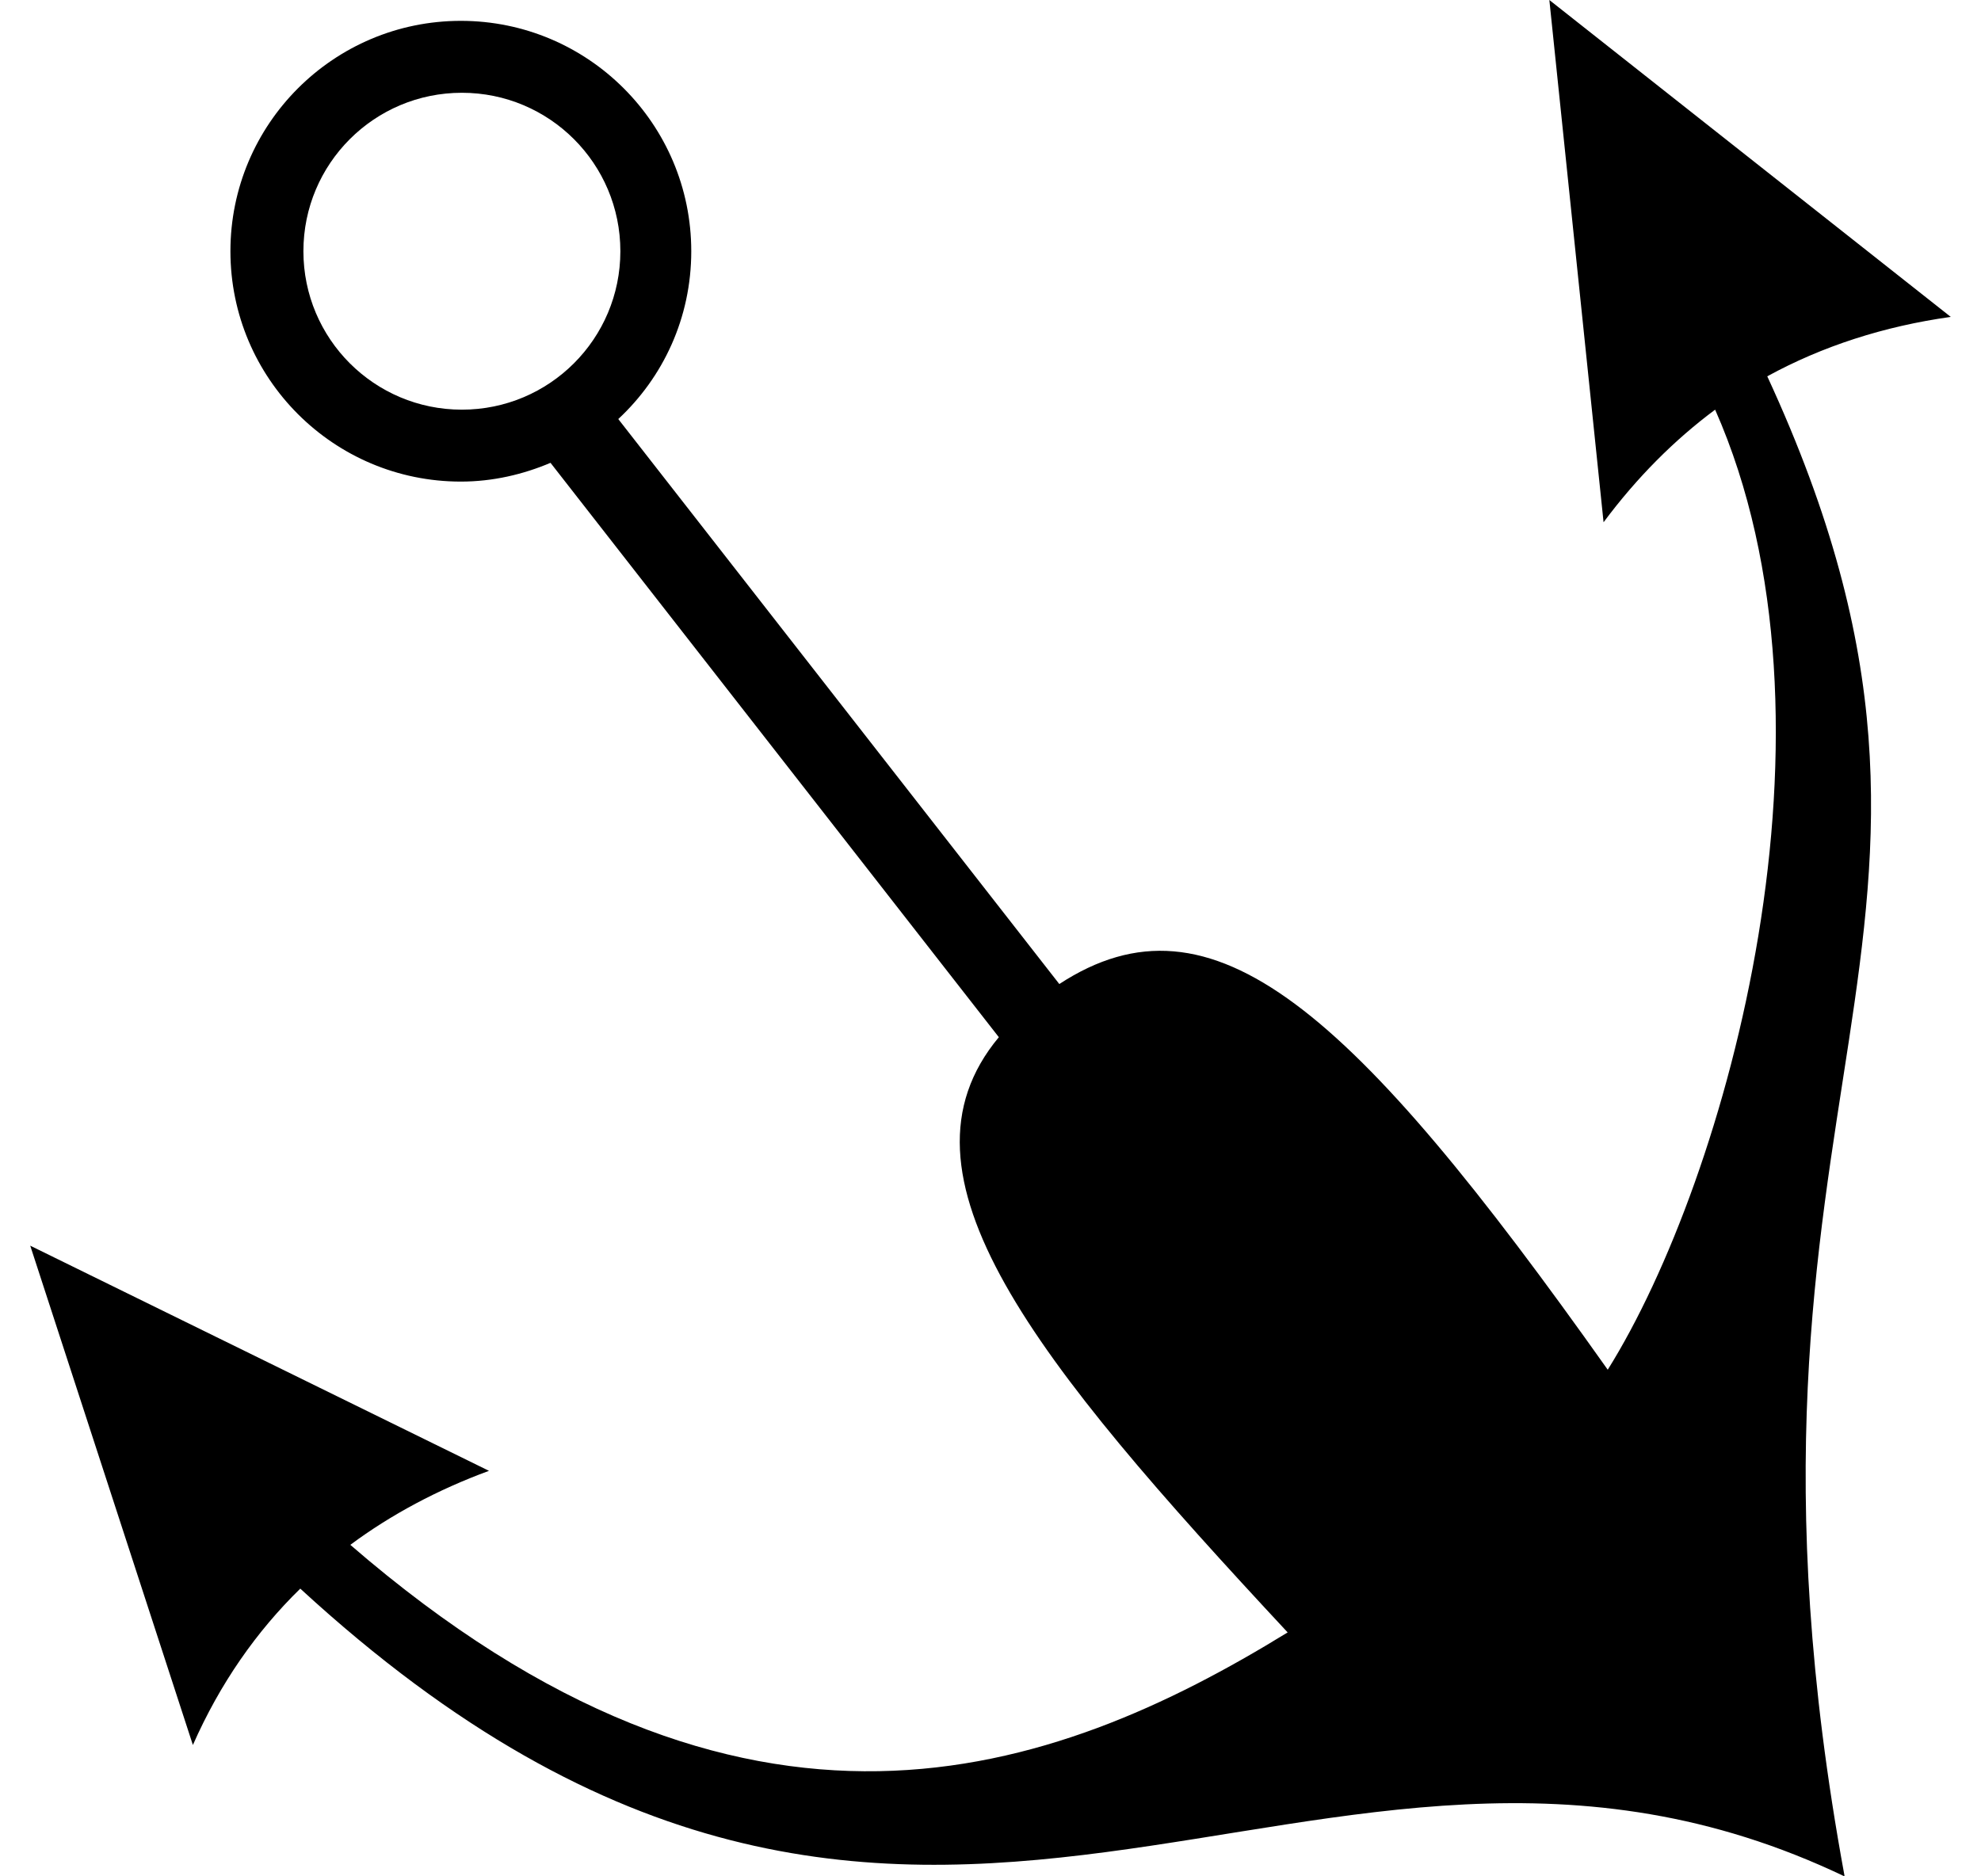 <svg xmlns:svg="http://www.w3.org/2000/svg" xmlns="http://www.w3.org/2000/svg" version="1.1" width="19" height="18" viewBox="0 0 19 18"><path d="M2.88 15.24C2.46 15.65 2.11 16.15 1.85 16.74L0.29 11.95 4.69 14.11c-0.49 0.18-0.94 0.42-1.33 0.71 3.79 3.28 6.73 2.23 8.99 0.84C9.92 13.05 8.48 11.27 9.58 9.95L5.28 4.44C5.02 4.55 4.73 4.62 4.42 4.62c-1.22 0-2.21-0.99-2.21-2.21 0-1.22 0.99-2.21 2.21-2.21 1.22 0 2.21 0.99 2.21 2.21 0 0.64-0.27 1.21-0.7 1.61l4.23 5.42c1.47-0.96 2.81 0.24 5.26 3.7l0 0C16.57 11.3 17.78 6.94 16.45 3.93 16.06 4.22 15.7 4.58 15.38 5.01L14.86 0 18.71 3.04c-0.64 0.09-1.23 0.28-1.76 0.57 2.49 5.39-0.65 6.82 0.74 14.38L17.69 18C12.56 15.55 8.87 20.75 2.88 15.24ZM5.95 2.41c0-0.84-0.68-1.52-1.52-1.52-0.84 0-1.52 0.68-1.52 1.52 0 0.84 0.68 1.52 1.52 1.52 0.84 0 1.52-0.68 1.52-1.52z" fill="#000"/></svg>